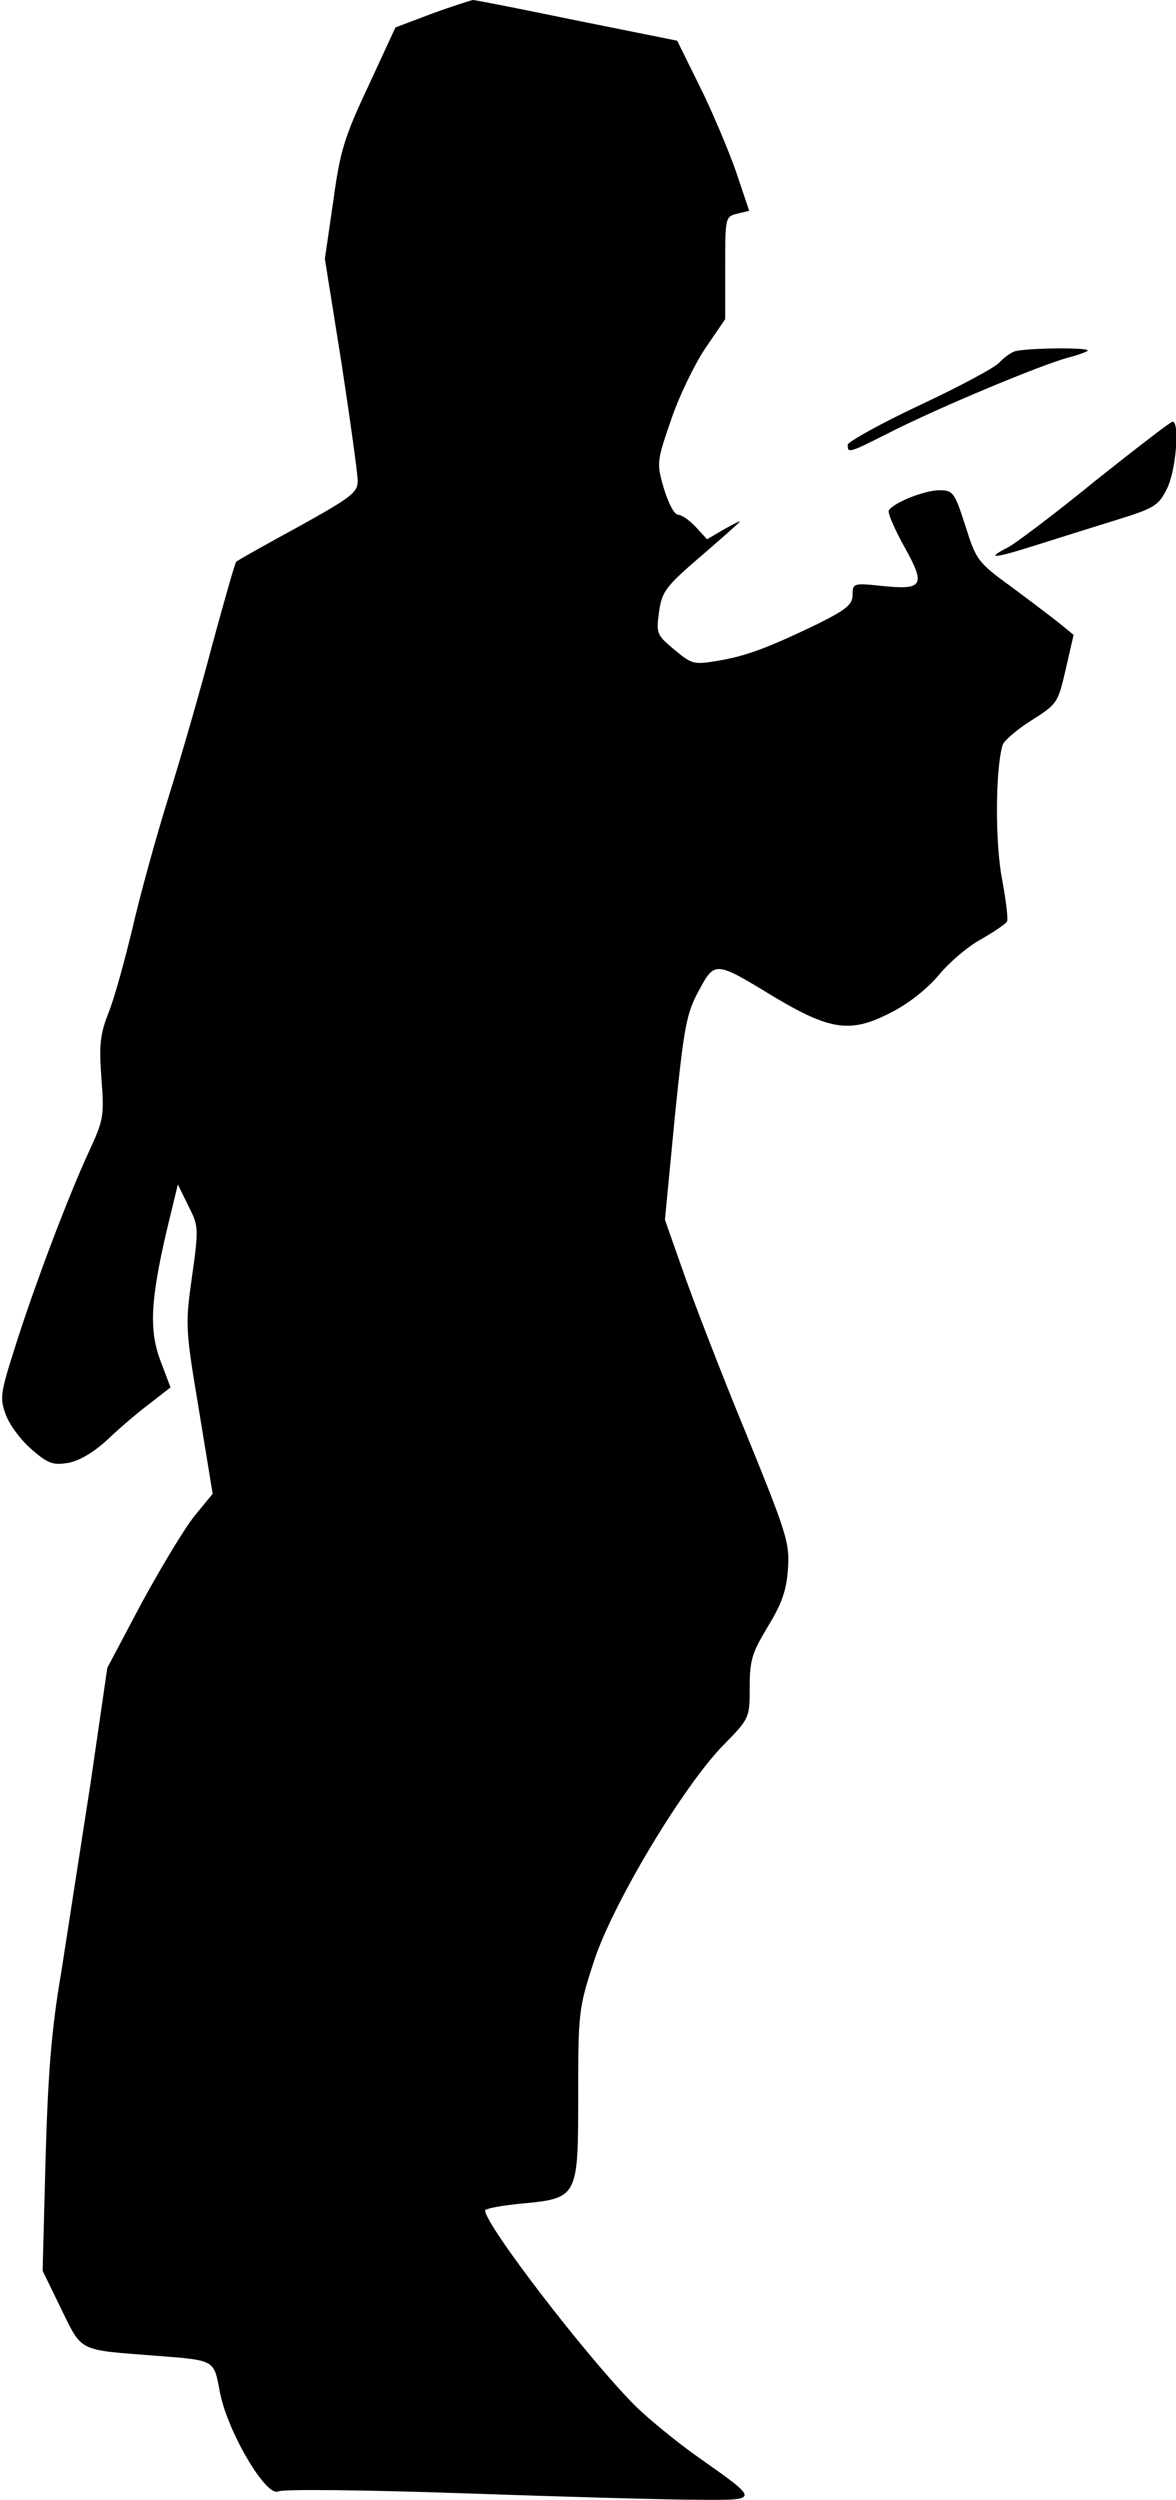 <?xml version="1.0" standalone="no"?>
<!DOCTYPE svg PUBLIC "-//W3C//DTD SVG 20010904//EN"
 "http://www.w3.org/TR/2001/REC-SVG-20010904/DTD/svg10.dtd">
<svg version="1.0" xmlns="http://www.w3.org/2000/svg"
 width="240pt" height="510pt" viewBox="0 0 240 510"
 preserveAspectRatio="xMidYMid meet">
<g transform="translate(0,510) scale(0.1,-0.1)"
fill="#000000" stroke="none">
<path fill="#000000" stroke="none" d="M881 5072 l-74 -28 -55 -119 c-50 -106
-58 -134 -72 -236 l-17 -117 34 -213 c18 -118 33 -226 33 -240 0 -24 -14 -34
-122 -94 -68 -37 -125 -69 -126 -71 -2 -1 -24 -78 -49 -170 -24 -92 -65 -233
-90 -313 -25 -80 -58 -200 -73 -266 -16 -66 -37 -143 -49 -172 -17 -44 -19
-65 -14 -133 6 -77 4 -85 -25 -148 -41 -88 -111 -272 -151 -399 -30 -94 -32
-105 -19 -139 7 -20 31 -52 52 -70 34 -30 45 -33 75 -28 23 4 53 22 81 48 25
24 64 57 87 74 l41 32 -20 53 c-24 62 -21 124 12 266 l23 95 21 -43 c21 -41
22 -45 8 -144 -14 -99 -14 -106 14 -273 l28 -171 -36 -44 c-20 -24 -68 -104
-108 -177 l-71 -134 -34 -234 c-20 -129 -47 -303 -60 -387 -20 -116 -27 -206
-32 -380 l-6 -229 38 -78 c43 -88 34 -83 190 -95 126 -10 121 -7 134 -76 16
-80 94 -213 119 -201 9 5 181 3 382 -4 201 -7 414 -13 474 -13 127 -1 127 -2
2 86 -44 31 -104 80 -131 107 -100 101 -304 367 -305 397 0 4 33 10 73 14 117
11 117 12 117 222 0 166 1 177 31 269 37 117 182 359 265 444 54 55 54 56 54
119 0 55 5 70 37 123 28 46 38 73 41 117 4 53 -2 72 -85 276 -50 121 -107 269
-128 329 l-38 108 20 208 c19 187 24 213 49 259 33 61 33 61 153 -12 114 -68
156 -75 236 -34 37 18 75 48 100 77 22 27 61 60 87 74 26 15 50 31 53 36 3 4
-2 43 -10 87 -14 71 -14 221 1 273 2 8 28 31 58 50 54 34 55 36 71 105 l16 70
-28 23 c-15 12 -60 46 -99 75 -69 50 -72 55 -94 125 -22 68 -25 72 -53 72 -30
0 -93 -25 -103 -41 -3 -5 12 -39 32 -75 44 -79 38 -88 -48 -79 -56 6 -58 5
-58 -18 0 -20 -12 -30 -72 -60 -100 -48 -144 -65 -204 -75 -48 -8 -52 -7 -88
23 -36 30 -37 33 -31 77 6 42 14 52 86 114 43 37 79 69 79 70 0 2 -15 -6 -33
-16 l-34 -20 -23 25 c-13 14 -29 25 -36 25 -8 0 -20 24 -29 53 -15 52 -15 55
14 139 16 48 48 114 70 147 l41 60 0 104 c0 103 0 105 24 111 l25 6 -28 83
c-16 45 -49 123 -74 173 l-45 91 -204 41 c-112 23 -207 42 -213 42 -5 -1 -43
-13 -84 -28z"/>
<path fill="#000000" stroke="none" d="M2070 4383 c-8 -3 -22 -13 -30 -22 -8
-10 -81 -49 -162 -87 -81 -38 -147 -75 -148 -81 0 -18 1 -18 88 26 101 51 305
136 360 151 23 6 42 13 42 15 0 7 -132 5 -150 -2z"/>
<path fill="#000000" stroke="none" d="M2235 4119 c-82 -67 -162 -127 -177
-135 -47 -24 -32 -24 50 2 42 13 117 37 166 52 81 25 90 30 107 64 19 36 27
138 12 138 -5 -1 -75 -55 -158 -121z"/>
</g>
</svg>

